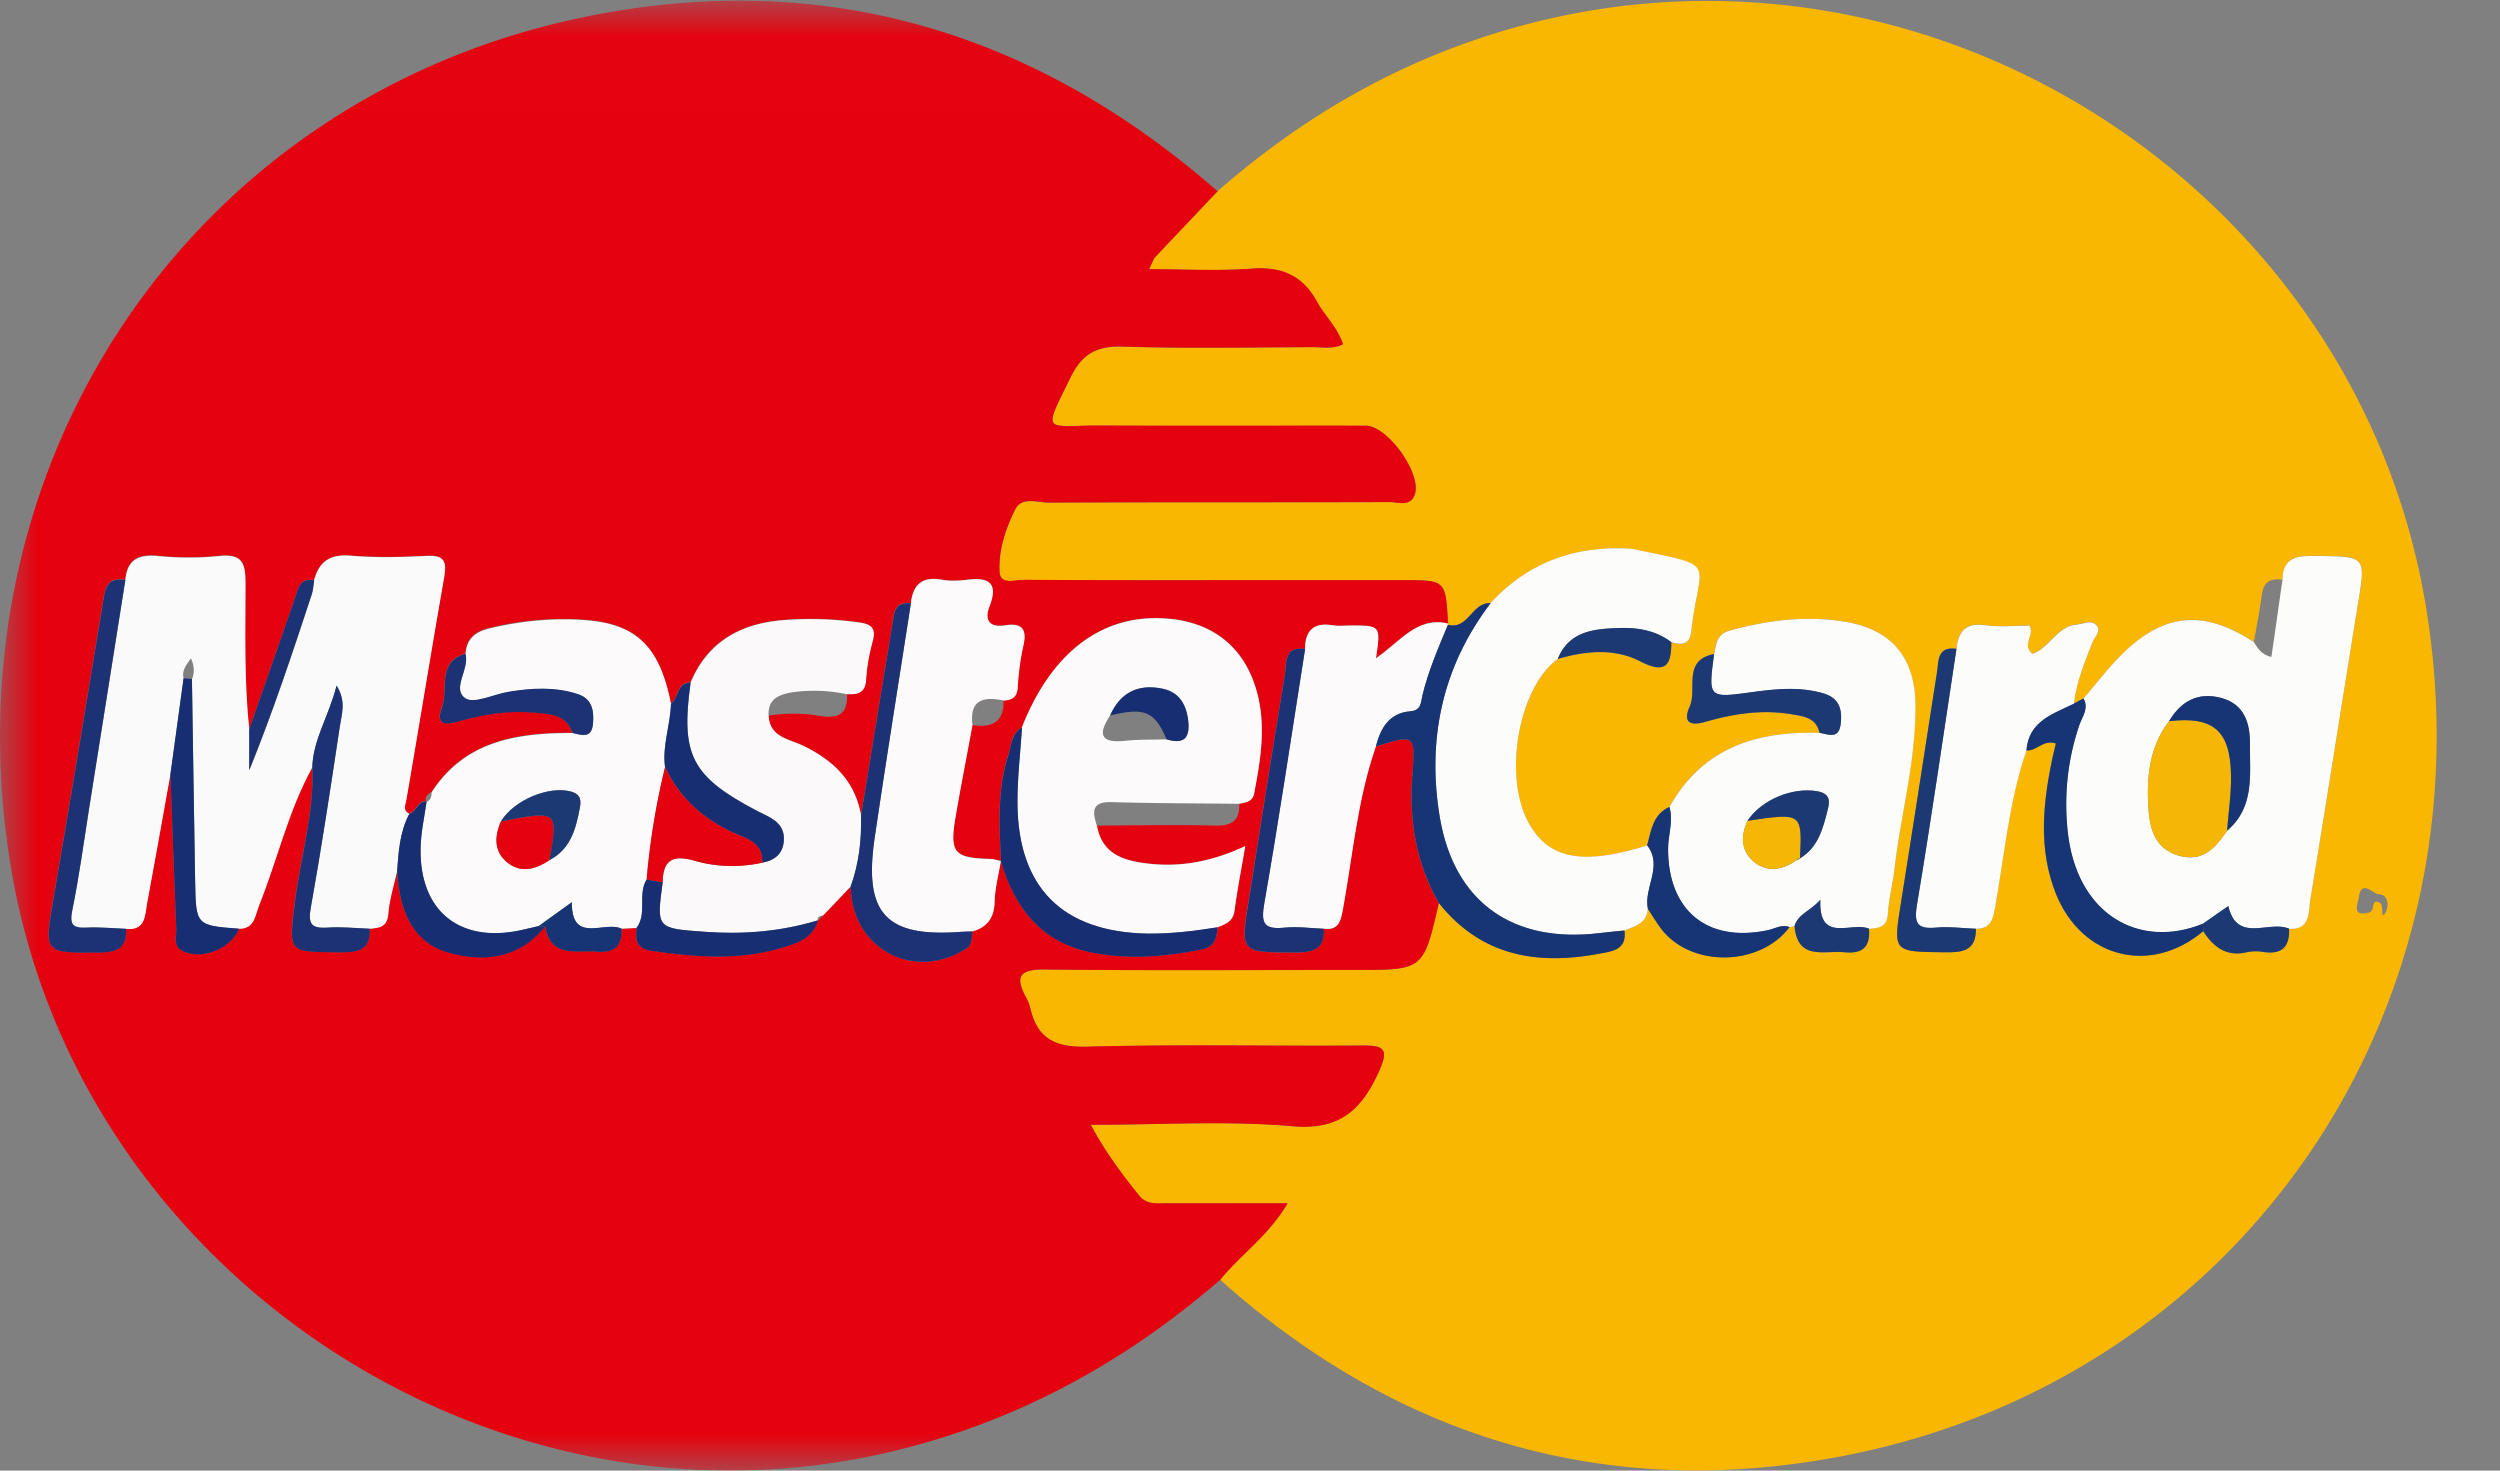 <svg width="34" height="20" viewBox="0 0 34 20" xmlns="http://www.w3.org/2000/svg" xmlns:xlink="http://www.w3.org/1999/xlink"><rect x="0" y="0" width="34" height="20" fill="#808080" stroke="none"/><title>mastercard</title><defs><path id="a" d="M0 .01h33.14V20H0"/></defs><g fill="none" fill-rule="evenodd"><path d="M29.966 12.664c.14.22.32.353.6.285a.625.625 0 0 1 .226-.002c.248.035.35-.078.34-.318.298.015.262-.228.29-.4.22-1.34.43-2.68.648-4.022.105-.646.107-.64-.552-.648-.25-.003-.47-.004-.476.328-.167-.03-.26.03-.282.208-.028.213-.07.423-.107.635-.69-.45-1.24-.394-1.82.196-.178.18-.332.38-.497.573-.043.022-.087.045-.13.07.033-.296.147-.566.254-.84.03-.075.13-.154.044-.236-.07-.07-.17-.01-.257-.002-.276.023-.378.326-.607.4-.15-.127.036-.25-.038-.384-.196 0-.403.022-.603-.006-.268-.037-.368.085-.392.322-.265-.038-.24.166-.265.322-.163 1.04-.32 2.078-.487 3.116-.11.688-.115.68.58.69.244.002.44-.01.437-.32.17 0 .223-.088.254-.257.132-.725.19-1.465.432-2.17.137.016.23-.154.4-.092-.018.077-.037.15-.052.222-.126.61-.186 1.222.053 1.82.353.88 1.29 1.113 2.006.51m2.115-.454c-.028.118-.084.253.136.202.01-.006.023-.01.033-.02.045-.034 0-.18.122-.11.033.02.023.11.033.168l.034-.027c.062-.115.032-.262-.082-.26-.075.003-.244-.22-.277.048M16.56 2.6c1.267-1.11 2.7-1.9 4.347-2.306 5.505-1.357 11.145 2.342 12.082 7.933.922 5.508-2.506 10.55-7.964 11.582-3.176.6-6.008-.242-8.43-2.403.277-.343.656-.6.917-1.04-.578 0-1.1 0-1.624-.002-.14 0-.29.03-.395-.102a6.052 6.052 0 0 1-.66-.964c.955 0 1.854-.06 2.74.018.658.058.95-.232 1.186-.76.134-.298.053-.34-.23-.337-1.245.01-2.492-.017-3.738.017-.43.012-.68-.102-.778-.52a.564.564 0 0 0-.055-.145c-.158-.285-.098-.39.247-.385 1.414.014 2.827.006 4.24.006.914 0 .914 0 1.123-.912.573.722 1.334.85 2.184.69.17-.033.376-.05.34-.316.144-.06.306-.097.317-.297.064.096.12.196.19.285.41.52 1.338.5 1.74-.034a.945.945 0 0 0 .066-.016c.04.475.398.332.68.36.253.023.352-.08.332-.322.13-.01.247-.02.258-.205.012-.204.065-.405.09-.61.086-.75.297-1.49.283-2.25-.01-.62-.32-.996-.923-1.104-.538-.095-1.072-.03-1.6.115-.193.053-.18.188-.215.32-.436.084-.224.476-.332.716-.097.215.01.266.215.206.382-.11.77-.17 1.168-.103.162.028.338.044.383.253-.858-.025-1.593.202-2.042 1.008-.226.102-.247.323-.302.524-.89.278-1.352.185-1.62-.327-.34-.643-.122-1.824.404-2.21.38-.11.77-.148 1.124.034.34.175.422.055.42-.26.138.038.25.04.272-.146.11-.975.388-.876-.71-1.104-.05-.01-.1-.022-.15-.025-.736-.035-1.367.194-1.87.743-.252-.02-.3.366-.58.293l.003-.018c-.032-.59-.032-.59-.61-.59H17.23c-1.106 0-2.213.004-3.32-.002-.11 0-.307.073-.316-.11-.015-.297.083-.59.214-.85.088-.177.304-.092.463-.092 1.543-.006 3.087-.002 4.63-.007.116 0 .274.067.338-.096.11-.275-.363-.942-.663-.942-1.21 0-2.418.003-3.628-.002-.75-.003-.774.13-.386-.66.157-.32.357-.425.71-.414.86.028 1.723.01 2.585.007.13 0 .273.03.407-.04-.08-.236-.25-.387-.353-.576-.196-.36-.48-.482-.888-.452-.45.034-.906.008-1.398.008.05-.098.06-.137.083-.163.283-.3.566-.597.85-.896" fill="#F9B701"/><g><mask id="b" fill="#fff"><use xlink:href="#a"/></mask><path d="M11.12 12.526l.076-.077.372-.392.005.076c.06.8.883 1.204 1.565.77.096-.062.072-.154.088-.237.203-.06.295-.186.3-.405.006-.185.056-.37.086-.554.186.646.557 1.115 1.248 1.248.493.095.987.058 1.48-.043.186-.038.208-.157.22-.303.105-.043.21-.075.23-.222.036-.277.09-.55.146-.88-.448.207-.87.286-1.307.238-.33-.035-.64-.12-.71-.517.535-.002 1.072-.013 1.607 0 .228.006.337-.068.327-.298.087-.02.18-.023.204-.14.087-.455.164-.913.04-1.373-.163-.606-.586-.953-1.213-1.006-.88-.075-1.58.446-1.985 1.48-.142.08-.143.235-.184.365-.154.474-.127.963-.102 1.452-.05-.01-.098-.028-.147-.03-.495-.013-.556-.08-.472-.572.07-.416.152-.83.23-1.247.264.044.432-.035.424-.336.113-.006.182-.044.19-.18.012-.19.035-.383.078-.57.052-.223-.023-.307-.244-.272-.213.034-.29-.064-.218-.255.122-.316 0-.402-.3-.364a1.14 1.14 0 0 1-.345 0c-.266-.05-.394.064-.422.32-.234-.026-.23.15-.254.3-.14.863-.282 1.725-.424 2.587-.082-.475-.385-.76-.804-.957-.184-.087-.438-.113-.453-.4a2.22 2.22 0 0 1 .722.008c.25.036.36-.05.344-.302.134.005.244-.01.257-.19a2.77 2.77 0 0 1 .09-.53c.047-.17-.01-.23-.172-.254a4.716 4.716 0 0 0-1.038-.034c-.576.045-1.03.287-1.265.848-.188.007-.162.21-.267.292-.152-.78-.465-1.088-1.166-1.142a4.254 4.254 0 0 0-1.297.11c-.205.05-.316.143-.332.35-.394.118-.227.483-.32.734-.083.222.03.243.206.192.336-.096.678-.157 1.026-.126.21.018.45.01.544.276-.752 0-1.46.103-1.916.807-.047.03-.095.062-.073.13l.005-.008c-.124-.006-.135.145-.236.17-.094-.048-.054-.11-.04-.19.175-1.01.337-2.02.515-3.03.038-.213.002-.298-.235-.286a7.782 7.782 0 0 1-1.038-.002c-.277-.023-.428.078-.495.334-.203-.033-.218.122-.264.255-.204.593-.412 1.183-.618 1.774-.073-.663-.053-1.33-.052-1.996 0-.273-.048-.397-.352-.365a4.26 4.26 0 0 1-.846 0c-.267-.026-.413.056-.436.328-.264-.046-.276.135-.307.322-.22 1.337-.44 2.673-.67 4.008-.128.754-.136.743.64.736.243-.002.36-.076.348-.324.267.025.254-.186.285-.35.11-.583.212-1.168.318-1.753.026.7.05 1.402.08 2.103.005.105-.053.235.09.305.257.127.652-.03.764-.305.213 0 .216-.182.27-.317.25-.623.398-1.285.725-1.878.028.632-.164 1.236-.24 1.855-.08.665-.095.657.59.662.238 0 .447 0 .43-.322.126-.013.237-.018.252-.2.015-.195.077-.387.12-.58.034.49.178.948.687 1.1.48.14.97.094 1.326-.35.08.436.418.32.702.344.245.02.35-.076.338-.314l.203-.01c-.015.163-.01.28.212.313.585.086 1.166.13 1.74-.035.208-.06.444-.12.517-.382l-.004.01m8.45-.245c-.21.913-.21.913-1.122.913-1.414 0-2.827.01-4.24-.006-.346-.004-.406.1-.25.385a.56.56 0 0 1 .056.144c.097.42.35.533.778.52 1.246-.033 2.493-.006 3.74-.015.28 0 .362.04.23.338-.236.528-.53.818-1.186.76-.887-.078-1.786-.02-2.74-.02.205.386.43.677.66.965.104.13.255.1.393.102.522.002 1.045 0 1.623 0-.26.443-.64.7-.917 1.042-1.313 1.137-2.794 1.942-4.496 2.342C6.687 21.02 1.094 17.323.156 11.842-.78 6.363 2.576 1.323 7.973.226c3.234-.66 6.105.205 8.586 2.375l-.85.897c-.023.026-.033.065-.082.163.492 0 .947.026 1.398-.008.407-.03.692.093.888.452.104.19.272.34.353.576-.134.07-.276.04-.408.04-.863.003-1.725.02-2.586-.008-.353-.01-.552.093-.71.414-.388.79-.363.657.385.66 1.21.005 2.418 0 3.627.002.3 0 .773.667.664.944-.063.162-.22.095-.336.095-1.544.005-3.088 0-4.63.007-.16 0-.376-.085-.464.09-.13.263-.23.555-.214.85.01.185.205.11.317.11 1.106.008 2.213.005 3.32.005h1.85c.58 0 .58 0 .612.588-.42-.1-.653.25-.98.473.066-.445.066-.445-.352-.445-.077 0-.155.01-.23-.002-.26-.045-.38.066-.384.322-.297-.04-.25.204-.274.355-.17 1.02-.33 2.042-.492 3.064-.114.715-.114.707.63.71.242 0 .406-.04.39-.324.214.025.234-.12.263-.28.133-.734.197-1.484.445-2.196.534-.17.54-.17.498.384-.046.617.05 1.2.36 1.743" fill="#E5020F" mask="url(#b)"/></g><path d="M29.5 9.807c-.265.346-.307.752-.283 1.164.018.286.08.57.418.667.323.09.496-.108.653-.34.376-.316.31-.756.312-1.17.003-.28-.067-.548-.39-.635-.314-.085-.547.042-.71.315M28.335 9.5c.165-.193.32-.394.496-.574.58-.59 1.132-.645 1.82-.195.054.085.105.173.24.203.052-.352.1-.7.15-1.045.005-.332.226-.33.476-.328.66.01.657.002.552.648-.217 1.34-.428 2.683-.648 4.023-.028.172.008.415-.29.4-.272-.12-.707.204-.826-.308l-.347.24c-.857.35-1.72-.11-1.84-1.264-.05-.488 0-.97.16-1.437.04-.116.132-.226.056-.36M24.49 11.67l-.01.003c.253-.152.314-.413.38-.67.03-.122.02-.214-.146-.242-.333-.056-.756.112-.948.403-.09.2-.094.4.08.55.186.16.392.12.584-.013a.22.22 0 0 0 .06-.03m-1.786-.696c.45-.806 1.184-1.033 2.042-1.008.12.02.26.093.287-.118.025-.197-.02-.355-.233-.418-.326-.096-.654-.06-.984-.015-.584.08-.584.077-.504-.52.034-.132.023-.267.214-.32.53-.146 1.063-.21 1.6-.114.605.11.913.485.924 1.104.013.762-.198 1.5-.285 2.252-.024.204-.077.405-.09.61-.01.184-.126.194-.257.204-.238-.102-.684.208-.66-.394-.135.152-.303.193-.352.356a.904.904 0 0 1-.068.016c-.106-.042-.198.022-.296.042-.823.173-1.357-.265-1.356-1.105 0-.19.075-.38.018-.57M22.41 12.357c-.01.2-.172.238-.316.297-.115.012-.23.022-.345.036-1.167.14-1.97-.413-2.166-1.57-.178-1.054.027-2.047.688-2.917.503-.55 1.134-.778 1.87-.743.05.002.1.013.15.024 1.098.228.82.13.71 1.104-.022.187-.134.184-.27.146-.204-.157-.452-.2-.688-.192-.337.01-.697.026-.858.42-.526.384-.743 1.565-.405 2.21.27.51.73.604 1.622.326.22.284-.05.573.01.86" fill="#FCFCFB"/><path d="M18.712 10.153c-.248.713-.312 1.463-.445 2.198-.03.16-.05.305-.262.28-.18-.007-.36-.033-.536-.015-.296.03-.32-.072-.273-.344.2-1.145.37-2.296.552-3.445.002-.257.123-.367.383-.322.075.013.153.002.23.002.418 0 .418 0 .352.446.327-.223.56-.573.98-.472l-.002.018c-.132.316-.267.63-.348.965-.02.09-.012.2-.166.213-.287.022-.404.23-.468.48" fill="#FCFAFB"/><path d="M27.56 10.206c-.242.704-.3 1.444-.433 2.17-.03.168-.083.255-.254.255-.18-.006-.36-.032-.54-.015-.272.025-.303-.068-.26-.325.193-1.153.36-2.31.535-3.466.024-.237.124-.36.39-.322.2.028.408.006.604.006.074.135-.112.257.038.383.23-.072.33-.375.607-.398.087-.007.186-.067.257.002.085.082-.015.16-.045.236-.107.273-.22.544-.254.84-.285.14-.617.235-.647.636" fill="#FCFCFB"/><path d="M18.712 10.153c.064-.25.18-.458.467-.48.153-.012.144-.123.165-.212.08-.334.216-.648.348-.964.28.073.327-.312.58-.293-.662.87-.867 1.863-.69 2.917.197 1.157 1 1.71 2.166 1.57.114-.014.23-.024.344-.036.036.266-.17.283-.34.315-.85.16-1.61.032-2.184-.69-.31-.54-.406-1.125-.36-1.742.04-.553.036-.553-.498-.385M27.56 10.206c.03-.4.36-.495.646-.637.043-.025.087-.048.13-.07.076.134-.016.244-.056.36-.16.468-.21.95-.16 1.438.12 1.153.983 1.614 1.84 1.265 0 .034.004.068.006.1-.716.605-1.653.37-2.005-.508-.238-.598-.178-1.21-.052-1.82.015-.073.034-.145.052-.222-.17-.062-.263.108-.4.093" fill="#173474"/><path d="M26.608 8.824c-.176 1.156-.342 2.313-.535 3.466-.043.257-.012.35.26.325.18-.017.36.01.54.016.002.31-.193.324-.437.32-.695-.008-.69 0-.58-.688.166-1.038.324-2.077.487-3.116.025-.156 0-.36.265-.322" fill="#1D3973"/><path d="M22.41 12.357c-.057-.286.21-.575-.008-.86.055-.2.076-.42.302-.523.057.192-.018.38-.018.57 0 .84.533 1.28 1.356 1.106.098-.02.19-.084.296-.042-.4.535-1.327.555-1.738.034-.07-.09-.126-.19-.19-.285" fill="#173474"/><path d="M23.312 8.894c-.08.598-.08.6.504.52.33-.045.658-.08.984.016.214.063.258.22.233.418-.027.21-.167.138-.287.118-.045-.21-.22-.225-.383-.253-.397-.068-.786-.007-1.168.103-.206.06-.312.01-.215-.205.108-.24-.104-.63.332-.716M21.186 8.96c.16-.392.52-.41.858-.42.236-.005.484.037.686.194.002.315-.08.435-.42.26-.353-.182-.745-.145-1.124-.033M29.966 12.664l-.007-.1c.113-.08.227-.16.346-.242.12.512.554.19.826.308.01.24-.092.353-.34.318a.625.625 0 0 0-.227 0c-.28.07-.458-.064-.6-.284M24.406 12.592c.05-.163.217-.204.35-.356-.022.602.424.292.662.394.02.242-.08.345-.332.32-.282-.026-.64.117-.68-.358" fill="#1D3973"/><path d="M4.272 7.892c.067-.256.218-.357.495-.334.344.03.693.02 1.038.003.237-.01.273.074.236.288-.177 1.01-.34 2.02-.514 3.03-.014.078-.054.14.04.19-.13.244-.147.512-.166.78-.043.195-.105.387-.12.583-.016.182-.127.187-.252.2-.19-.007-.384-.028-.574-.015-.23.015-.267-.056-.226-.282.147-.818.27-1.64.394-2.46.024-.16.09-.332-.044-.55-.106.42-.32.733-.332 1.112-.326.593-.474 1.255-.723 1.878-.055.135-.058.316-.27.317-.585-.044-.588-.044-.6-.638-.016-.92-.028-1.838-.043-2.757.037-.09.032-.175-.013-.284-.08.106-.127.178-.1.274l-.18 1.303c-.105.584-.208 1.17-.317 1.754-.03.164-.018.375-.285.35-.18-.007-.36-.025-.538-.016-.196.01-.234-.048-.193-.244.09-.44.15-.885.22-1.33.168-1.05.334-2.1.5-3.152.023-.272.17-.354.436-.33.28.028.566.03.845 0 .305-.03.353.093.353.366 0 .666-.02 1.333.052 1.997v.554c.322-.795.587-1.593.85-2.393.02-.06.02-.124.032-.188" fill="#FBFAFB"/><path d="M6.812 11.17c-.09.208-.095.414.09.562.187.147.387.09.57-.035.285-.146.358-.418.412-.7.02-.1.025-.194-.122-.233-.298-.08-.772.115-.95.407m1.844 1.45l-.203.01c-.234-.11-.682.216-.675-.36-.165.118-.308.22-.45.324l-.262.06c-.822.17-1.36-.27-1.346-1.113.003-.214.053-.428.082-.643l-.005.01c.058-.026.072-.075.073-.132.456-.704 1.164-.808 1.916-.807.126.03.26.08.278-.127.015-.176-.012-.337-.207-.4-.312-.102-.63-.083-.946-.03-.2.032-.465.167-.583.085-.187-.13.06-.393.004-.603.017-.207.128-.3.333-.35.43-.1.86-.144 1.296-.11.7.054 1.013.362 1.165 1.142-.008.288-.12.566-.08.86a10.095 10.095 0 0 0-.25 1.527c-.127.204.01.462-.14.66M15.098 9.73c-.17.257-.13.38.204.345.186-.02.375-.014.563-.02.25.074.323-.028.292-.27-.028-.216-.13-.37-.34-.417-.328-.072-.58.045-.72.363m-.178 1.5c.07.397.38.48.71.516.435.048.858-.03 1.306-.24-.056.33-.11.605-.147.882-.02.147-.125.18-.23.222a5.61 5.61 0 0 1-.957.086c-1.15-.022-1.758-.623-1.765-1.774-.002-.343.04-.686.062-1.03.406-1.032 1.105-1.553 1.985-1.478.627.053 1.05.4 1.213 1.005.124.46.047.917-.04 1.372-.023.116-.117.12-.204.14-.578-.007-1.157-.006-1.735-.023-.275-.008-.26.133-.2.32" fill="#FCFAFB"/><path d="M11.568 12.058l-.372.39c-.043.01-.085.018-.075.078l.005-.01a4.168 4.168 0 0 1-1.545.156c-.653-.047-.653-.044-.568-.672.003-.312.146-.378.438-.293.297.087.61.09.916.025.172-.03.283-.125.294-.302.014-.246-.19-.312-.357-.4-.898-.468-1.05-.757-.91-1.748.234-.56.688-.803 1.264-.848a4.716 4.716 0 0 1 1.038.034c.16.023.22.085.173.254-.047.173-.08.352-.09.53-.014.18-.124.195-.26.19a2.125 2.125 0 0 0-.762-.024c-.177.033-.32.1-.303.318.015.287.27.314.453.4.42.198.722.482.804.957a2.61 2.61 0 0 1-.142.965" fill="#FBF9FA"/><path d="M13.612 11.708c-.03.185-.08.37-.085.554-.006.22-.098.346-.3.405-.053.002-.104.003-.155.006-1.024.078-1.328-.246-1.177-1.276.157-1.064.328-2.127.493-3.19.028-.257.155-.37.423-.322.113.02.232.015.346 0 .3-.037.422.05.3.365-.074.19.005.29.218.255.22-.035.296.05.244.273a3.455 3.455 0 0 0-.077.57c-.008.135-.077.173-.19.18-.28-.06-.47-.01-.426.335-.077.416-.158.83-.23 1.247-.083.49-.022.56.473.573.05 0 .098.02.147.028l-.002-.002" fill="#FCFAFB"/><path d="M1.704 7.888c-.166 1.05-.332 2.102-.5 3.153-.07.445-.13.89-.22 1.33-.04.196-.003.254.193.244.178-.01.358.01.538.016.013.248-.105.322-.35.324-.774.007-.766.018-.637-.736.23-1.335.45-2.67.67-4.008.03-.187.042-.368.306-.322M12.388 8.207c-.165 1.063-.336 2.126-.493 3.19-.15 1.03.153 1.354 1.177 1.276.05-.003.102-.004.154-.006-.016.083.008.175-.088.236-.682.435-1.505.032-1.565-.77 0-.024-.003-.05-.005-.075.115-.312.148-.636.142-.965l.424-2.587c.025-.15.02-.326.254-.3" fill="#1C3274"/><path d="M13.612 11.708l.002.003c-.025-.487-.052-.977.102-1.45.04-.13.042-.287.184-.367-.022.343-.064.686-.062 1.03.007 1.15.614 1.75 1.765 1.773.322.006.64-.037.956-.086-.012.146-.034.265-.22.303-.493.1-.987.138-1.48.043-.69-.133-1.062-.602-1.248-1.248" fill="#172F72"/><path d="M17.75 8.825c-.182 1.15-.352 2.3-.553 3.446-.048.273-.023.376.272.345.176-.018.356.008.535.015.015.284-.15.323-.39.323-.745-.002-.745.006-.63-.71.162-1.02.32-2.043.49-3.063.026-.15-.022-.396.274-.355" fill="#1C3274"/><path d="M2.318 10.527l.178-1.303.114.01c.015.92.027 1.84.044 2.758.01.594.014.594.598.638-.112.276-.507.432-.765.305-.142-.07-.084-.2-.09-.305-.03-.7-.053-1.402-.08-2.103" fill="#172F72"/><path d="M4.247 10.435c.01-.38.225-.693.33-1.112.135.218.068.39.045.55-.123.82-.247 1.642-.394 2.46-.04.226-.005.297.226.282.19-.013.383.008.574.015.016.32-.193.323-.43.322-.686-.005-.67.003-.59-.662.075-.62.267-1.223.24-1.855" fill="#1C3274"/><path d="M5.802 10.897c-.03.215-.08.43-.082.644-.014.844.524 1.283 1.346 1.113.087-.018.174-.04.26-.06l.087.008c-.356.444-.846.49-1.326.35-.51-.152-.653-.61-.687-1.1.02-.27.037-.538.166-.783.1-.025.112-.176.236-.17M9.392 9.282c-.138.99.013 1.28.91 1.75.17.086.372.152.358.398-.01.178-.122.273-.294.302.012-.203-.124-.297-.282-.36-.464-.186-.825-.48-1.04-.94-.04-.292.073-.57.08-.858.106-.083.08-.285.268-.292M9.012 12c-.085.628-.085.625.568.672.524.037 1.04 0 1.545-.156-.073.26-.31.322-.517.382-.574.166-1.155.12-1.74.035-.22-.032-.227-.15-.212-.313.15-.198.012-.456.138-.66l.218.04" fill="#172F72"/><path d="M6.33 8.892c.057.21-.19.473-.003.603.118.082.384-.053.584-.086.318-.054.635-.072.947.03.195.063.222.224.207.4-.017.208-.152.158-.278.128-.093-.265-.334-.258-.544-.276-.348-.03-.69.03-1.026.126-.175.05-.29.03-.207-.192.093-.25-.074-.616.32-.734M4.272 7.892c-.01.064-.013.13-.033.19-.263.8-.528 1.597-.85 2.392V9.92c.206-.59.414-1.18.618-1.773.046-.133.06-.288.264-.255" fill="#1C3274"/><path d="M7.413 12.6c-.03 0-.057-.004-.086-.006l.45-.325c-.006.576.442.25.676.36.01.238-.093.334-.338.314-.284-.023-.623.092-.702-.343" fill="#173474"/><path d="M30.288 11.298c-.157.23-.33.43-.653.34-.34-.097-.4-.382-.418-.667-.024-.41.018-.817.282-1.163.598-.07.83.125.842.73.005.254-.035.508-.054.76" fill="#F6B606"/><path d="M30.288 11.298c.02-.253.06-.507.054-.76-.01-.606-.244-.8-.843-.73.163-.274.396-.4.71-.316.323.087.393.355.39.636-.004.413.064.853-.312 1.17" fill="#173474"/><path d="M24.43 11.7c-.192.134-.4.172-.585.012-.173-.15-.17-.35-.08-.55.744-.11.744-.11.715.51l.01-.002c-.026-.004-.046.006-.06.03" fill="#F6B606"/><path d="M24.48 11.673c.03-.62.03-.62-.714-.51.192-.29.615-.46.948-.402.165.03.176.12.145.242-.066.257-.127.52-.38.67" fill="#1D3973"/><path d="M9.012 12l-.218-.04c.043-.515.128-1.024.25-1.527.215.458.576.753 1.04.94.158.062.294.156.282.36a1.87 1.87 0 0 1-.916-.026c-.292-.085-.435-.02-.438.293M7.473 11.697c-.184.126-.384.182-.57.035-.186-.148-.18-.354-.09-.56.777-.15.777-.15.66.525" fill="#E5020F"/><path d="M7.473 11.697c.117-.676.117-.676-.66-.526.177-.29.65-.485.95-.406.146.04.14.134.12.235-.053.28-.126.55-.41.697" fill="#1D3973"/><path d="M15.098 9.73c.14-.317.39-.434.72-.362.21.046.31.2.34.417.03.242-.044.344-.293.27-.16-.38-.3-.44-.767-.324" fill="#172F72"/></g></svg>